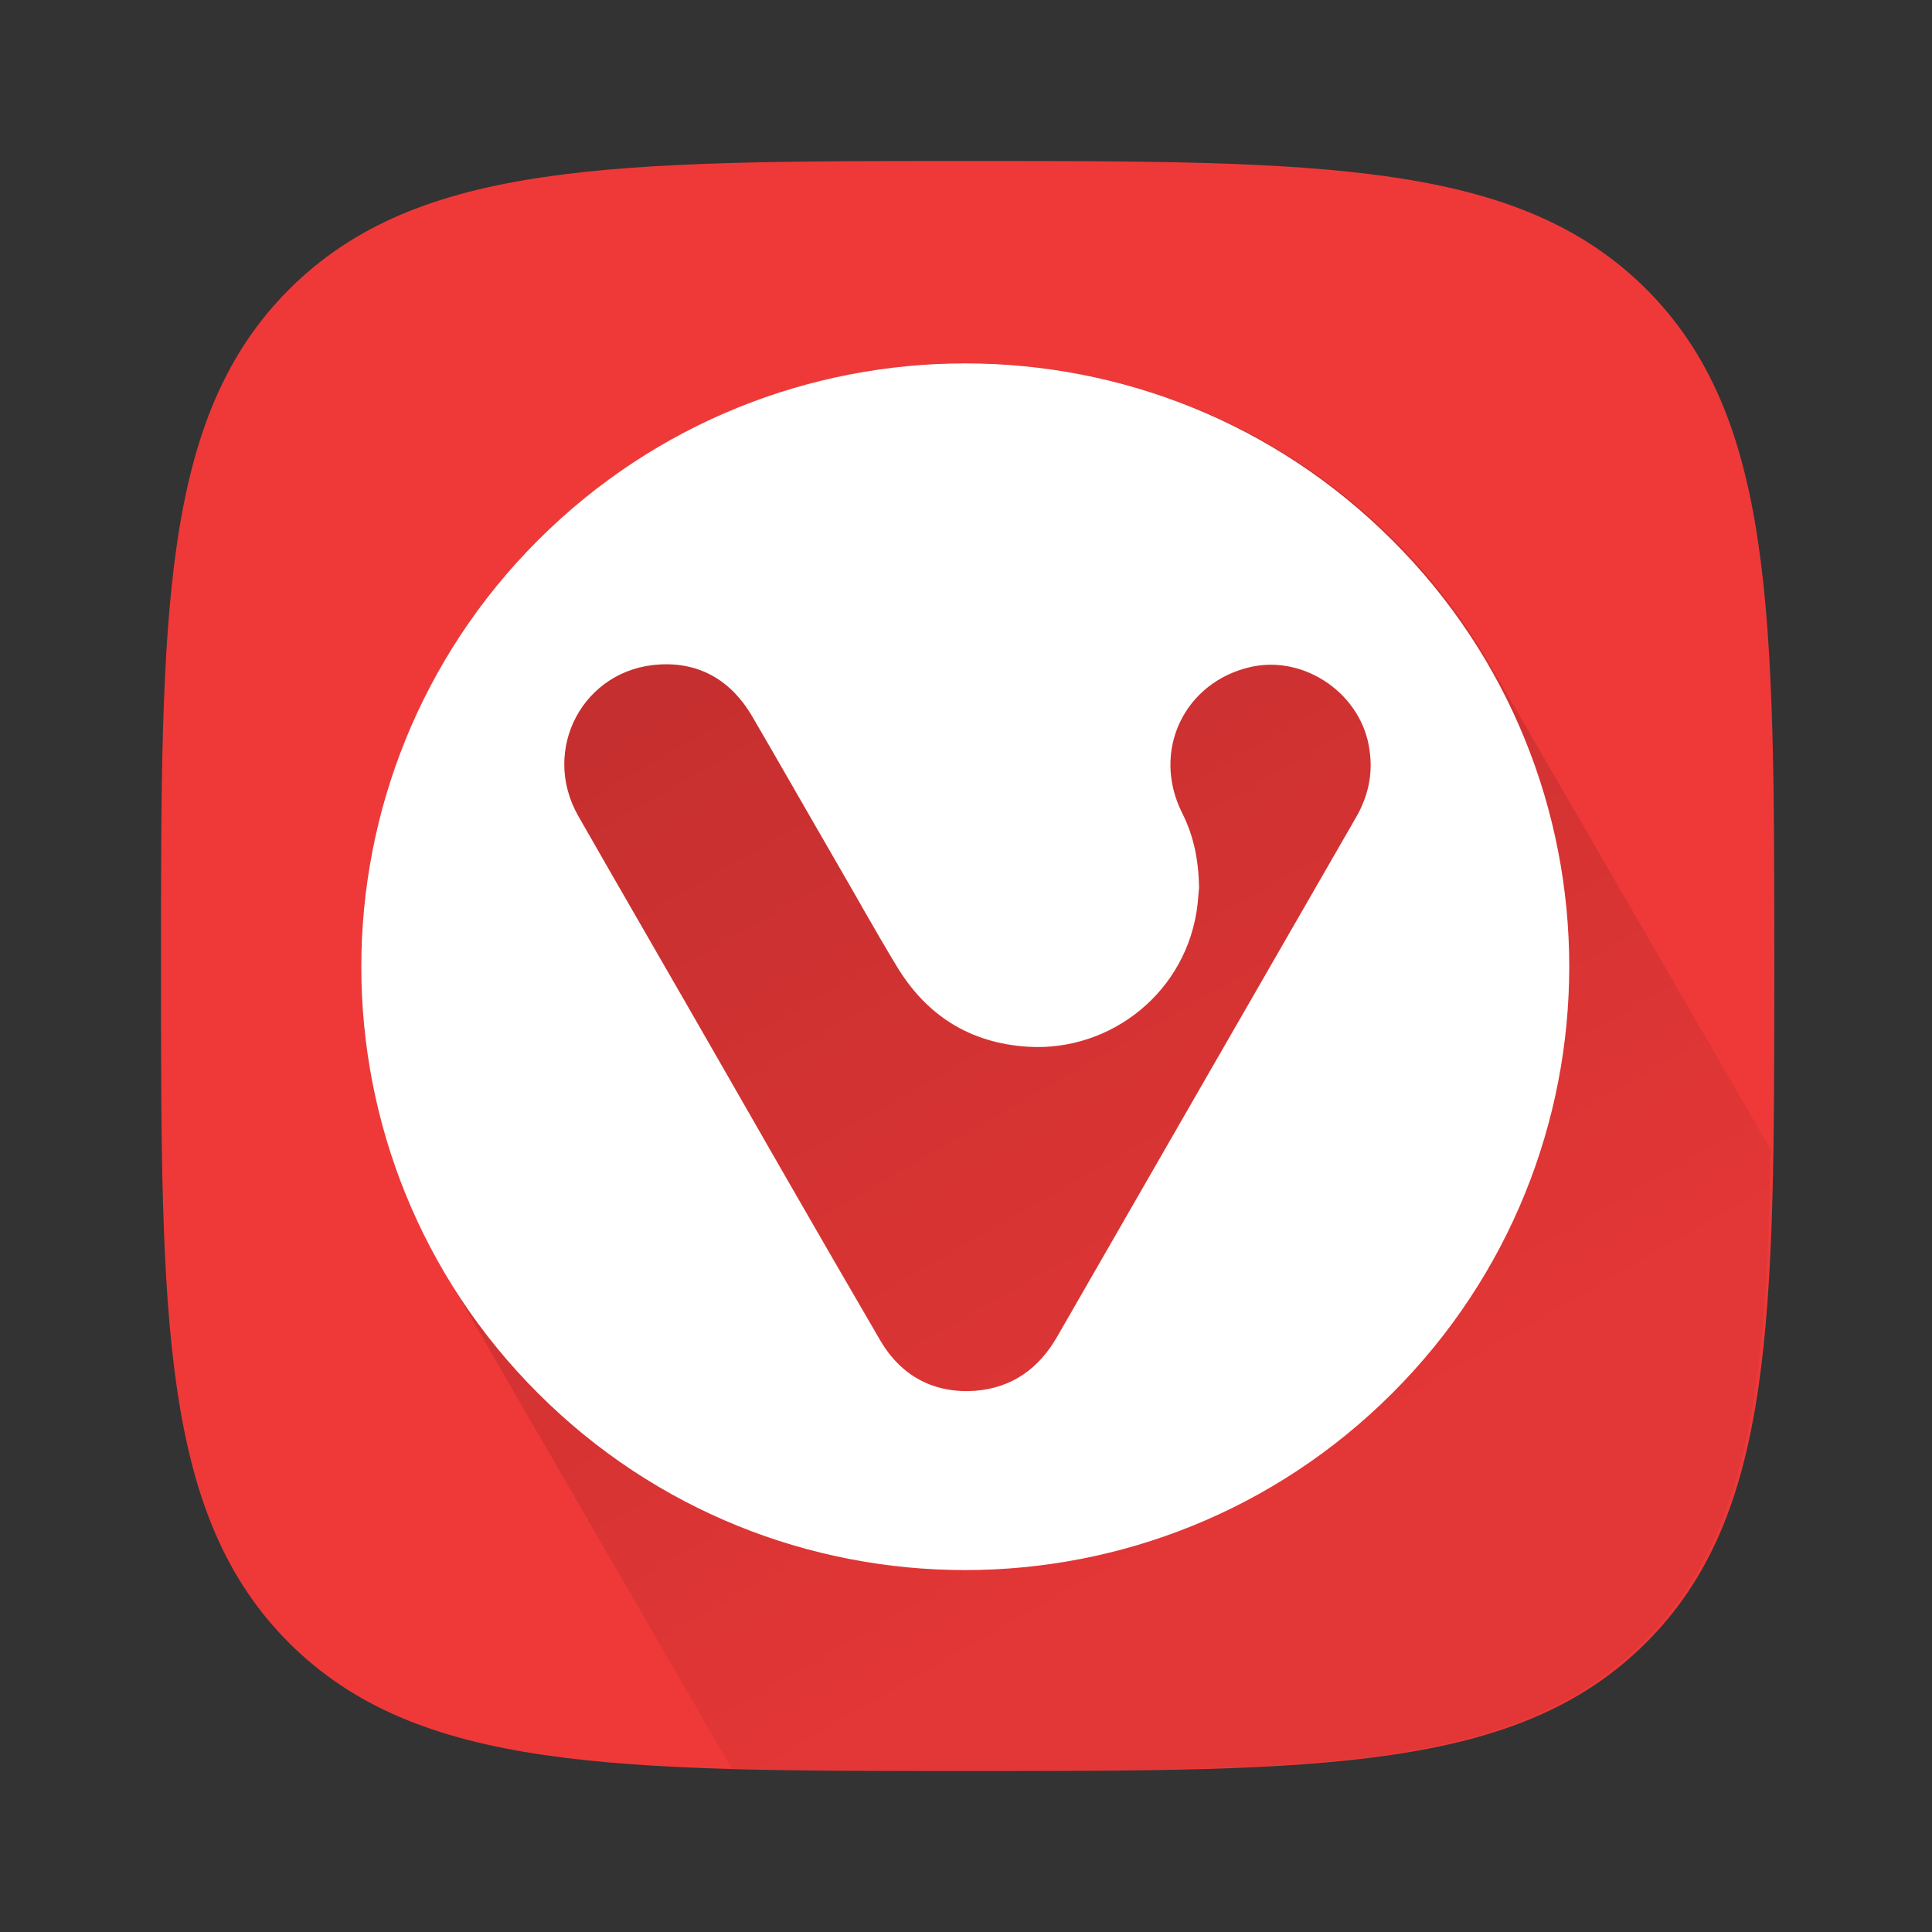 <svg width="24" height="24" viewBox="0 0 24 24" fill="none" xmlns="http://www.w3.org/2000/svg">
<rect x="0" y="0" width="24" height="24" fill="#333333" stroke="none"/>
<path d="M12.02 22C16.41 22 18.849 22 20.447 20.408C22.041 18.816 22.041 16.381 22.041 11.998C22.041 7.614 22.041 5.18 20.447 3.588C18.849 2 16.41 2 12.02 2C7.631 2 5.192 2 3.594 3.592C2 5.184 2 7.619 2 12.002C2 16.386 2 18.82 3.594 20.412C5.192 22 7.631 22 12.02 22Z" fill="#EF3939"/>
<path d="M18.536 8.302C17.576 6.622 15.969 5.312 13.949 4.77C9.938 3.698 5.817 6.071 4.743 10.071C4.201 12.082 4.536 14.123 5.513 15.79C5.526 15.813 5.54 15.839 5.557 15.861L9.088 21.969C9.674 21.987 10.308 21.991 10.99 21.991H11.985C13.935 21.991 15.503 21.991 16.784 21.85C18.382 21.674 19.527 21.281 20.412 20.399C21.702 19.111 21.948 17.268 21.997 14.282C19.936 10.719 18.541 8.307 18.536 8.302Z" fill="url(#paint0_linear_37148_74745)"/>
<path d="M17.294 6.71C14.367 3.782 9.616 3.782 6.684 6.71C3.756 9.638 3.756 14.384 6.684 17.308C9.612 20.236 14.362 20.236 17.294 17.308C20.227 14.379 20.227 9.634 17.294 6.71ZM16.845 10.154C15.608 12.302 14.371 14.45 13.134 16.602C12.905 17.003 12.57 17.241 12.113 17.277C11.602 17.312 11.197 17.096 10.937 16.655C10.153 15.31 9.378 13.956 8.604 12.606C8.133 11.786 7.657 10.966 7.186 10.141C6.71 9.312 7.248 8.302 8.199 8.254C8.7 8.227 9.088 8.461 9.343 8.897C9.691 9.493 10.034 10.097 10.382 10.697C10.633 11.129 10.875 11.566 11.131 11.989C11.501 12.611 12.046 12.959 12.773 13.003C13.799 13.065 14.754 12.32 14.877 11.23C14.886 11.151 14.89 11.067 14.895 11.028C14.89 10.675 14.825 10.375 14.684 10.097C14.301 9.33 14.71 8.47 15.542 8.284C16.22 8.135 16.924 8.633 17.013 9.321C17.057 9.616 16.995 9.894 16.845 10.154Z" fill="white"/>
<defs>
<linearGradient id="paint0_linear_37148_74745" x1="8.265" y1="5.51" x2="17.787" y2="22.093" gradientUnits="userSpaceOnUse">
<stop stop-opacity="0.2"/>
<stop offset="0.791" stop-opacity="0.05"/>
</linearGradient>
</defs>
</svg>
